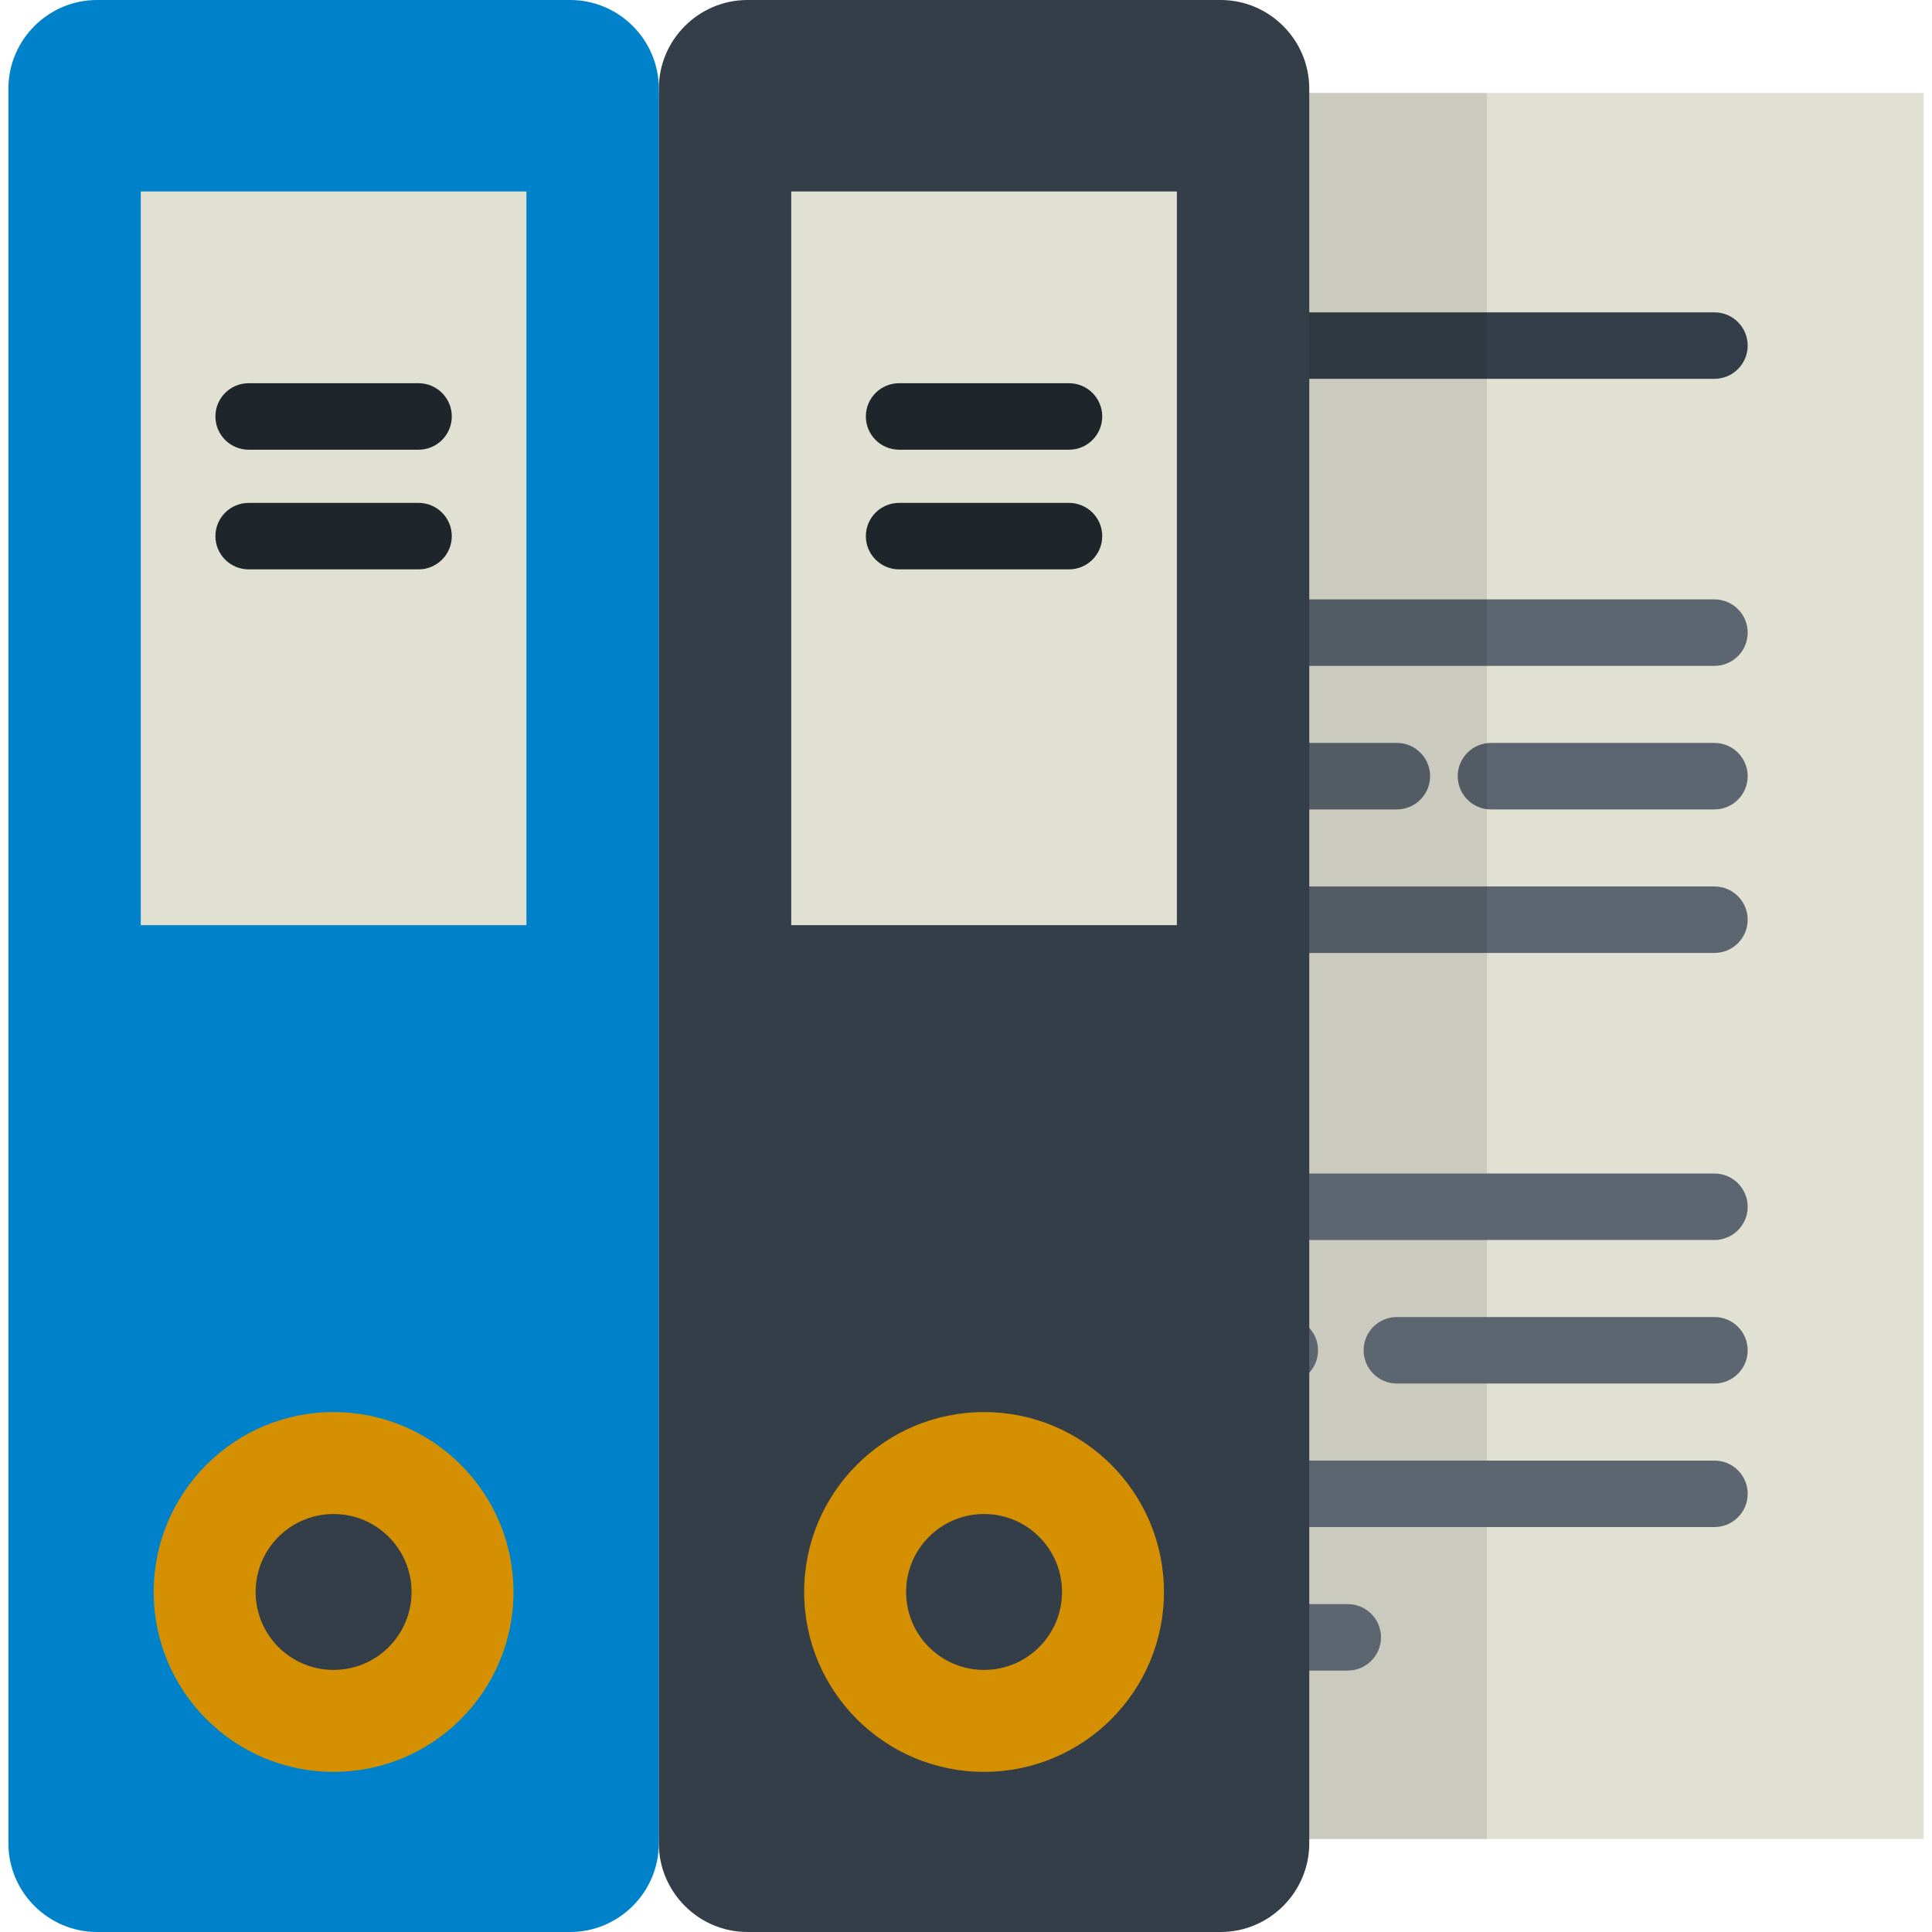 <?xml version="1.0" encoding="iso-8859-1"?>
<!-- Generator: Adobe Illustrator 19.0.0, SVG Export Plug-In . SVG Version: 6.00 Build 0)  -->
<svg version="1.1" id="Layer_1" xmlns="http://www.w3.org/2000/svg" xmlns:xlink="http://www.w3.org/1999/xlink" x="0px" y="0px"
	 viewBox="0 0 512 512" style="enable-background:new 0 0 512 512;" xml:space="preserve">
<rect x="139.484" y="24.645" style="fill:#E0E0D3;" width="370.293" height="462.714"/>
<path style="fill:#333E48;" d="M454.345,100.392H194.923c-4.865,0-8.809-3.943-8.809-8.809s3.944-8.809,8.809-8.809h259.422
	c4.866,0,8.809,3.943,8.809,8.809C463.154,96.448,459.211,100.392,454.345,100.392z"/>
<g>
	<path style="fill:#5C6670;" d="M454.345,176.465H194.923c-4.865,0-8.809-3.943-8.809-8.809c0-4.866,3.944-8.809,8.809-8.809
		h259.422c4.866,0,8.809,3.943,8.809,8.809C463.154,172.522,459.211,176.465,454.345,176.465z"/>
	<path style="fill:#5C6670;" d="M454.345,214.503h-59.222c-4.866,0-8.809-3.943-8.809-8.809c0-4.866,3.943-8.809,8.809-8.809h59.222
		c4.866,0,8.809,3.943,8.809,8.809C463.154,210.559,459.211,214.503,454.345,214.503z"/>
	<path style="fill:#5C6670;" d="M370.182,214.503H194.923c-4.865,0-8.809-3.943-8.809-8.809c0-4.866,3.944-8.809,8.809-8.809
		h175.259c4.866,0,8.809,3.943,8.809,8.809C378.99,210.559,375.046,214.503,370.182,214.503z"/>
	<path style="fill:#5C6670;" d="M454.345,252.54H309.45c-4.866,0-8.809-3.943-8.809-8.809s3.943-8.809,8.809-8.809h144.896
		c4.866,0,8.809,3.943,8.809,8.809S459.211,252.54,454.345,252.54z"/>
	<path style="fill:#5C6670;" d="M285.59,252.54h-90.668c-4.865,0-8.809-3.943-8.809-8.809s3.944-8.809,8.809-8.809h90.668
		c4.866,0,8.809,3.943,8.809,8.809S290.456,252.54,285.59,252.54z"/>
</g>
<rect x="139.484" y="24.645" style="opacity:0.1;enable-background:new    ;" width="254.594" height="462.714"/>
<g>
	<path style="fill:#5C6670;" d="M454.345,328.612H298.545c-4.866,0-8.809-3.943-8.809-8.809c0-4.866,3.943-8.809,8.809-8.809
		h155.801c4.866,0,8.809,3.943,8.809,8.809C463.154,324.669,459.211,328.612,454.345,328.612z"/>
	<path style="fill:#5C6670;" d="M268.179,328.612h-73.258c-4.865,0-8.809-3.943-8.809-8.809c0-4.866,3.944-8.809,8.809-8.809h73.258
		c4.866,0,8.809,3.943,8.809,8.809C276.988,324.669,273.045,328.612,268.179,328.612z"/>
	<path style="fill:#5C6670;" d="M454.345,366.647h-84.164c-4.866,0-8.809-3.943-8.809-8.809c0-4.866,3.943-8.809,8.809-8.809h84.164
		c4.866,0,8.809,3.943,8.809,8.809C463.154,362.704,459.211,366.647,454.345,366.647z"/>
	<path style="fill:#5C6670;" d="M340.48,366.647H194.923c-4.865,0-8.809-3.943-8.809-8.809c0-4.866,3.944-8.809,8.809-8.809H340.48
		c4.866,0,8.809,3.943,8.809,8.809C349.289,362.704,345.345,366.647,340.48,366.647z"/>
	<path style="fill:#5C6670;" d="M454.345,404.683H194.923c-4.865,0-8.809-3.944-8.809-8.809c0-4.866,3.944-8.809,8.809-8.809
		h259.422c4.866,0,8.809,3.943,8.809,8.809C463.154,400.739,459.211,404.683,454.345,404.683z"/>
	<path style="fill:#5C6670;" d="M357.168,442.718H194.923c-4.865,0-8.809-3.943-8.809-8.809c0-4.866,3.944-8.809,8.809-8.809
		h162.245c4.866,0,8.809,3.943,8.809,8.809C365.977,438.775,362.033,442.718,357.168,442.718z"/>
</g>
<path style="fill:#333E48;" d="M346.969,23.49c0-12.919-10.57-23.49-23.49-23.49H198.087c-12.919,0-23.49,10.57-23.49,23.49v465.02
	c0,12.919,10.57,23.49,23.49,23.49h125.392c12.919,0,23.49-10.57,23.49-23.49V23.49z"/>
<circle style="fill:#D49000;" cx="260.785" cy="421.888" r="47.674"/>
<circle style="fill:#333E48;" cx="260.785" cy="421.888" r="20.66"/>
<rect x="209.683" y="50.738" style="fill:#E0E0D3;" width="102.204" height="194.437"/>
<g>
	<path style="fill:#1E252B;" d="M283.292,119.177H238.27c-4.865,0-8.809-3.943-8.809-8.809c0-4.866,3.944-8.809,8.809-8.809h45.022
		c4.866,0,8.809,3.943,8.809,8.809C292.1,115.233,288.158,119.177,283.292,119.177z"/>
	<path style="fill:#1E252B;" d="M283.292,150.888H238.27c-4.865,0-8.809-3.943-8.809-8.809s3.944-8.809,8.809-8.809h45.022
		c4.866,0,8.809,3.943,8.809,8.809C292.1,146.944,288.158,150.888,283.292,150.888z"/>
</g>
<path style="fill:#0082CA;" d="M174.597,23.49c0-12.919-10.57-23.49-23.49-23.49H25.713C12.794,0,2.223,10.57,2.223,23.49v465.02
	c0,12.919,10.57,23.49,23.49,23.49h125.393c12.919,0,23.49-10.57,23.49-23.49V23.49H174.597z"/>
<circle style="fill:#D49000;" cx="88.405" cy="421.888" r="47.674"/>
<circle style="fill:#333E48;" cx="88.405" cy="421.888" r="20.66"/>
<rect x="37.309" y="50.738" style="fill:#E0E0D3;" width="102.204" height="194.437"/>
<g>
	<path style="fill:#1E252B;" d="M110.92,119.177H65.897c-4.865,0-8.809-3.943-8.809-8.809c0-4.866,3.944-8.809,8.809-8.809h45.023
		c4.865,0,8.809,3.943,8.809,8.809C119.729,115.233,115.785,119.177,110.92,119.177z"/>
	<path style="fill:#1E252B;" d="M110.92,150.888H65.897c-4.865,0-8.809-3.943-8.809-8.809s3.944-8.809,8.809-8.809h45.023
		c4.865,0,8.809,3.943,8.809,8.809C119.729,146.944,115.785,150.888,110.92,150.888z"/>
</g>
<g>
</g>
<g>
</g>
<g>
</g>
<g>
</g>
<g>
</g>
<g>
</g>
<g>
</g>
<g>
</g>
<g>
</g>
<g>
</g>
<g>
</g>
<g>
</g>
<g>
</g>
<g>
</g>
<g>
</g>
</svg>
